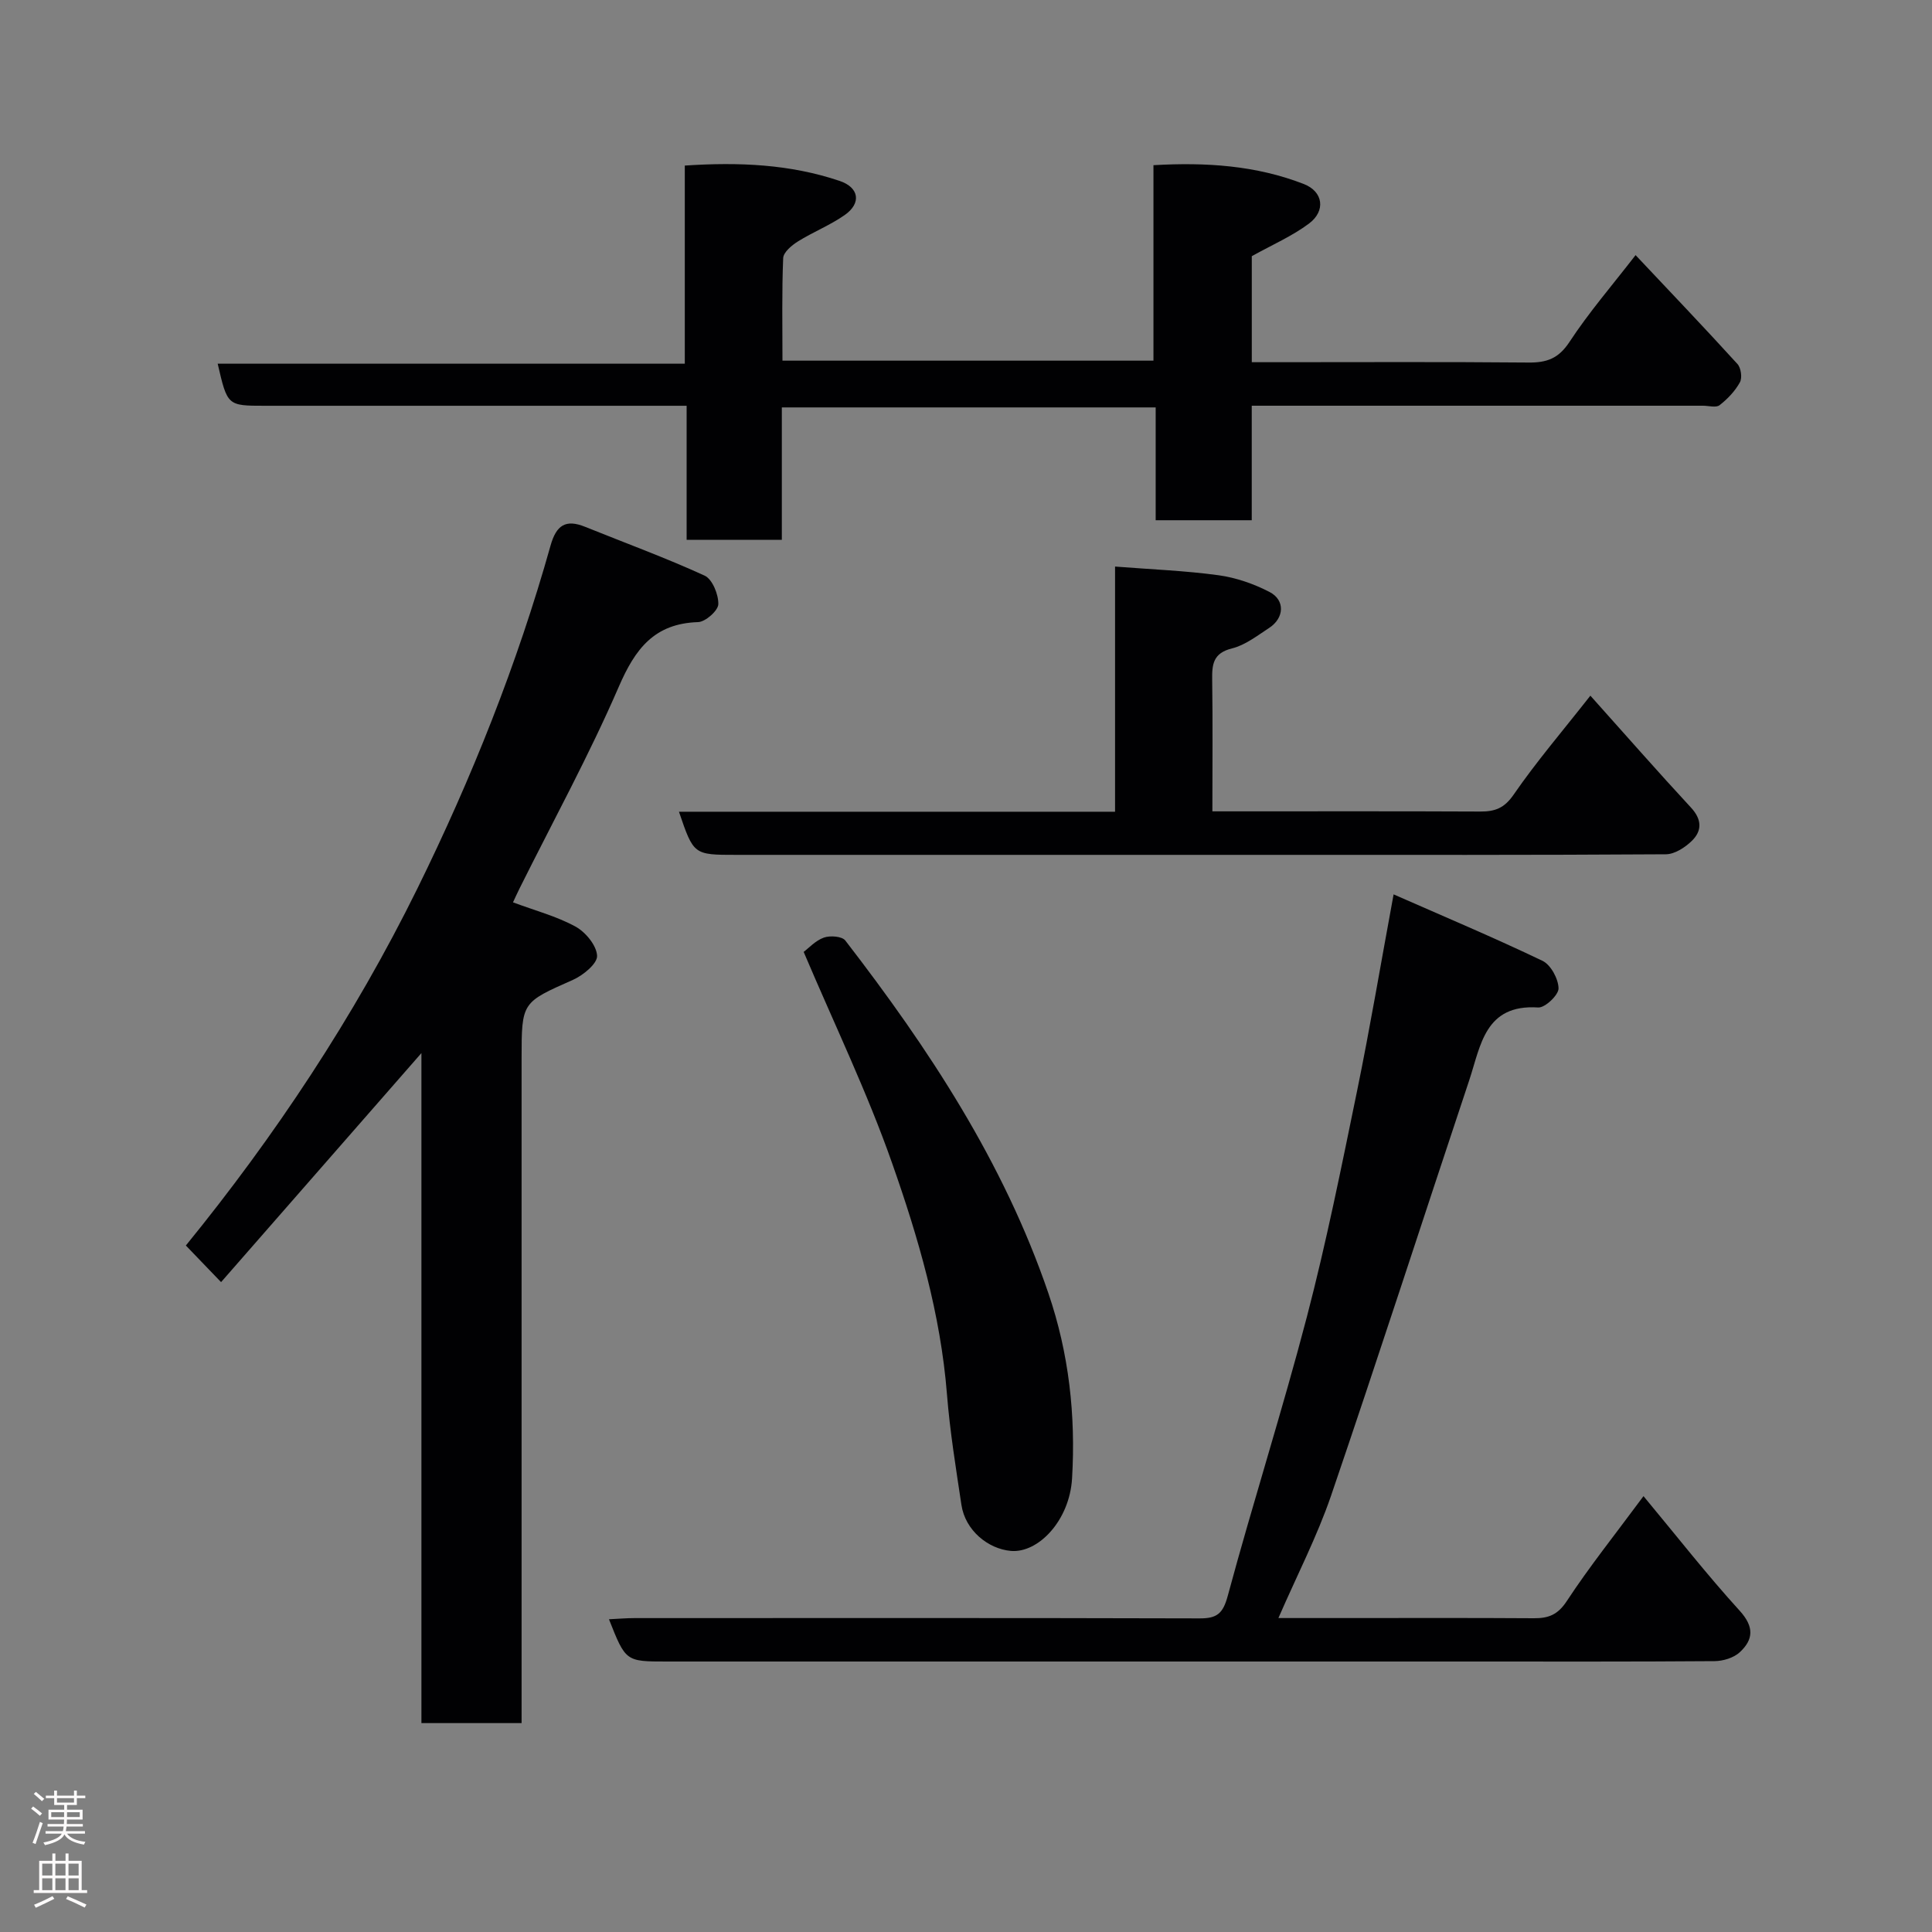 <svg enable-background="new 0 0 400 400" viewBox="0 0 400 400" xmlns="http://www.w3.org/2000/svg"><rect x="0" y="0" width="400" height="400" fill="#808080" stroke="none"/><g fill="#010103"><path d="m106.21 186.82c4.58 1.71 9.03 2.88 12.94 5.02 2.09 1.14 4.38 3.92 4.47 6.05.07 1.62-2.89 4.04-5 4.98-10.57 4.69-10.63 4.56-10.63 16.27v131.49 6.12c-7.06 0-13.66 0-20.74 0 0-46.21 0-92.44 0-138.72-13.98 15.99-27.74 31.71-41.48 47.42-2.92-3.03-4.93-5.13-7.29-7.58 18.34-22.53 34.79-47.22 47.94-73.92 11.23-22.82 20.67-46.44 27.56-70.98 1.19-4.24 3.13-5.53 7.16-3.9 8.27 3.34 16.65 6.4 24.75 10.11 1.6.74 2.88 3.9 2.83 5.91-.03 1.33-2.66 3.66-4.19 3.71-9.08.29-13.03 5.55-16.42 13.39-6.15 14.2-13.6 27.82-20.51 41.69-.49.97-.93 1.97-1.39 2.94z"/><path d="m161.87 84.35v27.42c-6.63 0-12.9 0-19.71 0 0-9.07 0-18.13 0-27.76-2.31 0-4.08 0-5.86 0-27.15 0-54.31 0-81.46 0-7.76 0-7.76 0-9.77-8.71h96.71c0-13.87 0-27.26 0-41.02 11.23-.75 21.8-.28 32.04 3.17 4.08 1.37 4.56 4.62 1.07 7.07-3.03 2.12-6.56 3.51-9.71 5.48-1.27.8-2.98 2.23-3.03 3.44-.29 6.96-.15 13.94-.15 21.23h76.81c0-13.35 0-26.61 0-40.47 10.87-.63 21.22.05 31.11 3.89 4.07 1.58 4.59 5.58 1.09 8.2-3.48 2.6-7.58 4.38-11.84 6.75v21.95h5.29c17.32 0 34.65-.09 51.97.07 3.8.04 6.25-.82 8.51-4.26 4.02-6.13 8.86-11.73 13.69-17.98 7.13 7.57 14.2 14.97 21.09 22.54.74.81 1.02 2.87.51 3.79-1 1.82-2.55 3.45-4.21 4.74-.73.57-2.26.11-3.42.11-29.15 0-58.3 0-87.45 0-1.81 0-3.63 0-5.99 0v23.71c-6.81 0-13.07 0-19.89 0 0-7.57 0-15.3 0-23.36-25.92 0-51.3 0-77.4 0z"/><path d="m264.68 335h13.39c13.16 0 26.32-.05 39.49.04 3.04.02 4.97-.72 6.83-3.56 4.65-7.08 9.96-13.73 15.88-21.72 6.86 8.25 13.1 16.24 19.9 23.71 3.05 3.35 2.87 5.98.02 8.62-1.26 1.16-3.46 1.82-5.23 1.83-16.99.13-33.99.08-50.98.08-55.31 0-110.63 0-165.94 0-8.5 0-8.5 0-11.96-8.75 1.86-.09 3.6-.24 5.34-.24 38.99-.01 77.97-.05 116.96.06 3.62.01 4.83-1.02 5.82-4.69 5.21-19.31 11.31-38.37 16.37-57.72 4.03-15.42 7.17-31.09 10.38-46.71 2.69-13.09 4.9-26.28 7.58-40.78 10.52 4.63 20.79 8.95 30.83 13.76 1.72.83 3.29 3.74 3.32 5.71.02 1.36-2.8 4.04-4.21 3.95-11.05-.73-11.9 7.9-14.27 15.03-9.57 28.7-18.86 57.48-28.64 86.11-2.89 8.41-7.02 16.4-10.88 25.27z"/><path d="m329.27 144.03c7.34 8.19 13.98 15.78 20.83 23.17 2.27 2.45 2.31 4.79.21 6.86-1.4 1.38-3.57 2.8-5.41 2.81-27.5.18-54.99.12-82.49.12-36.66 0-73.33 0-109.99 0-8.81 0-8.81 0-11.85-8.93h90.29c0-17.13 0-33.87 0-50.76 7.5.59 14.51.85 21.44 1.8 3.62.5 7.3 1.78 10.56 3.47 3.25 1.69 3.04 5.39-.09 7.43-2.46 1.6-4.94 3.56-7.68 4.24-3.95.97-4.17 3.32-4.12 6.54.13 8.82.04 17.64.04 27.2h4.98c16.83 0 33.66-.04 50.49.04 3.01.01 4.95-.67 6.89-3.48 4.69-6.81 10.12-13.15 15.9-20.51z"/><path d="m166.39 197.08c1.04-.78 2.44-2.34 4.18-2.96 1.29-.46 3.76-.28 4.44.6 17.31 22.43 32.79 45.91 42.04 73.01 4.27 12.49 5.68 25.28 4.91 38.36-.52 8.76-7.03 15.51-12.68 15.01-4.7-.42-9.44-4.23-10.23-9.55-1.14-7.6-2.38-15.21-2.99-22.86-1.31-16.58-5.92-32.42-11.37-47.9-5.11-14.57-11.87-28.56-18.3-43.71z"/></g><path d="m6.44 374.46.42-.45c.65.47 1.27.95 1.85 1.44l-.45.49c-.65-.56-1.25-1.06-1.82-1.48m.93 7.33-.63-.26c.55-1.36 1.05-2.8 1.52-4.33.19.1.38.19.59.27-.46 1.29-.95 2.73-1.48 4.32m-.38-10.38.44-.42c.43.34 1.01.82 1.74 1.44l-.49.49c-.53-.51-1.09-1.01-1.69-1.51m2.5.35h1.72v-1.04h.59v1.04h3.52v-1.04h.59v1.04h1.75v.53h-1.75v1.42h-2.03v.97h3.22v2.03h-3.24c0 .35-.01.66-.03.93h3.32v.53h-3.37c-.03.27-.08.58-.15.94h3.96v.53h-3.71c.67.92 1.93 1.48 3.79 1.68-.13.24-.23.44-.29.59-2.13-.38-3.48-1.08-4.04-2.12-.43.97-1.77 1.72-4.03 2.23-.09-.19-.2-.37-.33-.55 2.1-.42 3.37-1.03 3.81-1.83h-3.36v-.53h3.58c.08-.29.13-.61.16-.94h-3.33v-.53h3.39c.02-.27.04-.58.04-.93h-3.23v-2.03h3.25v-.97h-2.07v-1.42h-1.73zm1.12 3.44v1h2.65c.01-.3.02-.44.01-.4v-.25-.35zm1.19-2h3.52v-.91h-3.52zm4.71 2h-2.63v.59c0 .16-.01.28-.01.4h2.64z" fill="#fcfafa"/><path d="m13.56 383.74h.63v1.52h2.72v6.07h1.13v.6h-11.06v-.6h1.13v-6.07h2.73v-1.52h.63v1.52h2.1v-1.52zm-2.69 8.83.38.56c-1.24.63-2.53 1.25-3.85 1.85-.1-.21-.21-.42-.34-.63 1.36-.55 2.63-1.15 3.81-1.78m-2.13-4.27h2.1v-2.45h-2.1zm0 3.04h2.1v-2.46h-2.1zm2.72-3.04h2.1v-2.45h-2.1zm0 3.04h2.1v-2.46h-2.1zm6.07 3.6c-1.41-.71-2.7-1.3-3.86-1.78l.35-.56c1.45.62 2.75 1.19 3.88 1.72zm-1.25-9.09h-2.1v2.45h2.1zm-2.09 5.49h2.1v-2.46h-2.1z" fill="#fcfafa"/></svg>